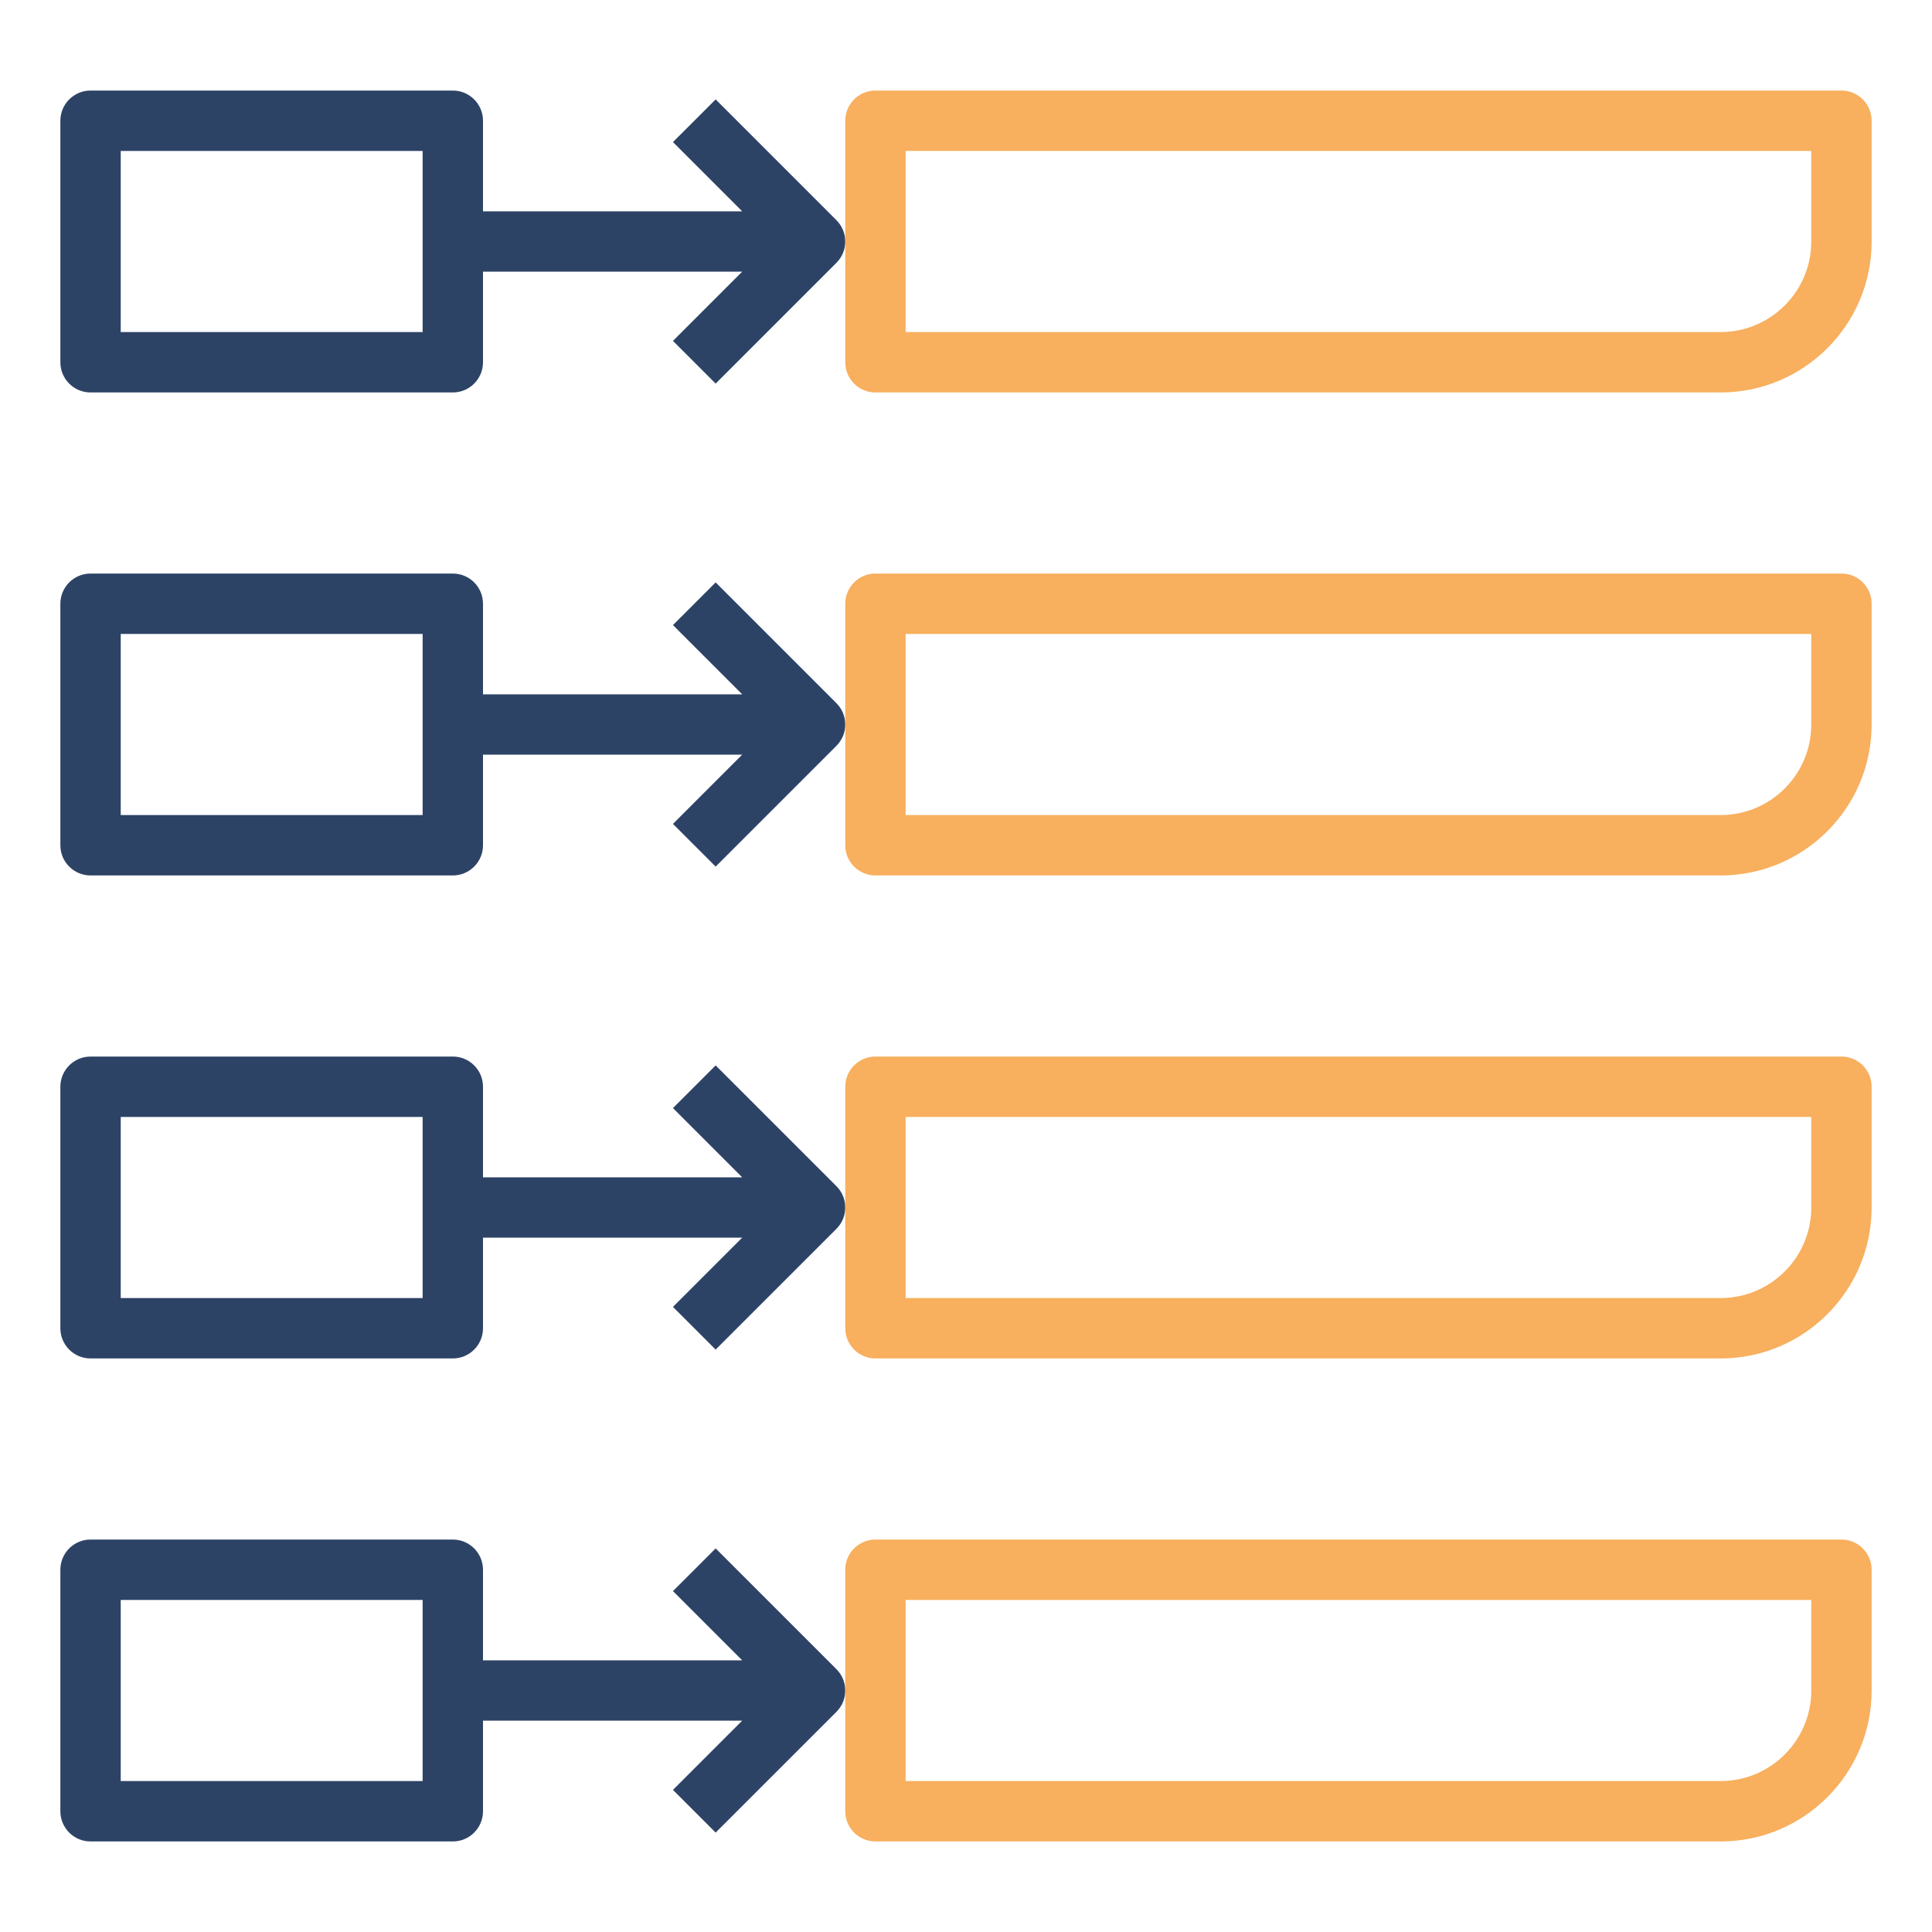 <svg class="grid4_svg" viewBox="0 0 53 53" fill="none" xmlns="http://www.w3.org/2000/svg">
<path d="M19.632 2.727L18.461 3.898L20.36 5.797H13.25V3.312C13.25 2.855 12.879 2.484 12.422 2.484H2.484C2.027 2.484 1.656 2.855 1.656 3.312V9.938C1.656 10.396 2.027 10.766 2.484 10.766H12.422C12.879 10.766 13.25 10.396 13.25 9.938V7.453H20.36L18.461 9.352L19.632 10.523L22.945 7.21C23.106 7.049 23.188 6.837 23.188 6.625C23.188 6.413 23.106 6.201 22.945 6.04L19.632 2.727ZM11.594 9.109H3.312V4.141H11.594V9.109Z" fill="#2D4366"/>
<path d="M50.516 2.484H24.016C23.558 2.484 23.188 2.855 23.188 3.312V6.625V9.938C23.188 10.396 23.558 10.766 24.016 10.766H47.203C49.486 10.766 51.344 8.908 51.344 6.625V3.312C51.344 2.855 50.973 2.484 50.516 2.484ZM49.688 6.625C49.688 7.995 48.573 9.109 47.203 9.109H24.844V4.141H49.688V6.625Z" fill="#F8AF5E"/>
<path d="M19.632 15.977L18.461 17.148L20.36 19.047H13.25V16.562C13.25 16.105 12.879 15.734 12.422 15.734H2.484C2.027 15.734 1.656 16.105 1.656 16.562V23.188C1.656 23.645 2.027 24.016 2.484 24.016H12.422C12.879 24.016 13.25 23.645 13.25 23.188V20.703H20.36L18.461 22.602L19.632 23.773L22.945 20.46C23.106 20.299 23.188 20.087 23.188 19.875C23.188 19.663 23.106 19.451 22.945 19.29L19.632 15.977ZM11.594 22.359H3.312V17.391H11.594V22.359Z" fill="#2D4366"/>
<path d="M50.516 15.734H24.016C23.558 15.734 23.188 16.105 23.188 16.562V19.875V23.188C23.188 23.645 23.558 24.016 24.016 24.016H47.203C49.486 24.016 51.344 22.158 51.344 19.875V16.562C51.344 16.105 50.973 15.734 50.516 15.734ZM49.688 19.875C49.688 21.245 48.573 22.359 47.203 22.359H24.844V17.391H49.688V19.875Z" fill="#F8AF5E"/>
<path d="M19.632 29.227L18.461 30.398L20.36 32.297H13.25V29.812C13.25 29.355 12.879 28.984 12.422 28.984H2.484C2.027 28.984 1.656 29.355 1.656 29.812V36.438C1.656 36.895 2.027 37.266 2.484 37.266H12.422C12.879 37.266 13.25 36.895 13.25 36.438V33.953H20.36L18.461 35.852L19.632 37.023L22.945 33.711C23.106 33.549 23.188 33.337 23.188 33.125C23.188 32.913 23.106 32.701 22.945 32.539L19.632 29.227ZM11.594 35.609H3.312V30.641H11.594V35.609Z" fill="#2D4366"/>
<path d="M50.516 28.984H24.016C23.558 28.984 23.188 29.355 23.188 29.812V33.125V36.438C23.188 36.895 23.558 37.266 24.016 37.266H47.203C49.486 37.266 51.344 35.408 51.344 33.125V29.812C51.344 29.355 50.973 28.984 50.516 28.984ZM49.688 33.125C49.688 34.495 48.573 35.609 47.203 35.609H24.844V30.641H49.688V33.125Z" fill="#F8AF5E"/>
<path d="M19.632 42.477L18.461 43.648L20.36 45.547H13.25V43.062C13.25 42.605 12.879 42.234 12.422 42.234H2.484C2.027 42.234 1.656 42.605 1.656 43.062V49.688C1.656 50.145 2.027 50.516 2.484 50.516H12.422C12.879 50.516 13.25 50.145 13.25 49.688V47.203H20.36L18.461 49.102L19.632 50.273L22.945 46.961C23.106 46.799 23.188 46.587 23.188 46.375C23.188 46.163 23.106 45.951 22.945 45.789L19.632 42.477ZM11.594 48.859H3.312V43.891H11.594V48.859Z" fill="#2D4366"/>
<path d="M50.516 42.234H24.016C23.558 42.234 23.188 42.605 23.188 43.062V46.375V49.688C23.188 50.145 23.558 50.516 24.016 50.516H47.203C49.486 50.516 51.344 48.658 51.344 46.375V43.062C51.344 42.605 50.973 42.234 50.516 42.234ZM49.688 46.375C49.688 47.745 48.573 48.859 47.203 48.859H24.844V43.891H49.688V46.375Z" fill="#F8AF5E"/>
</svg>
